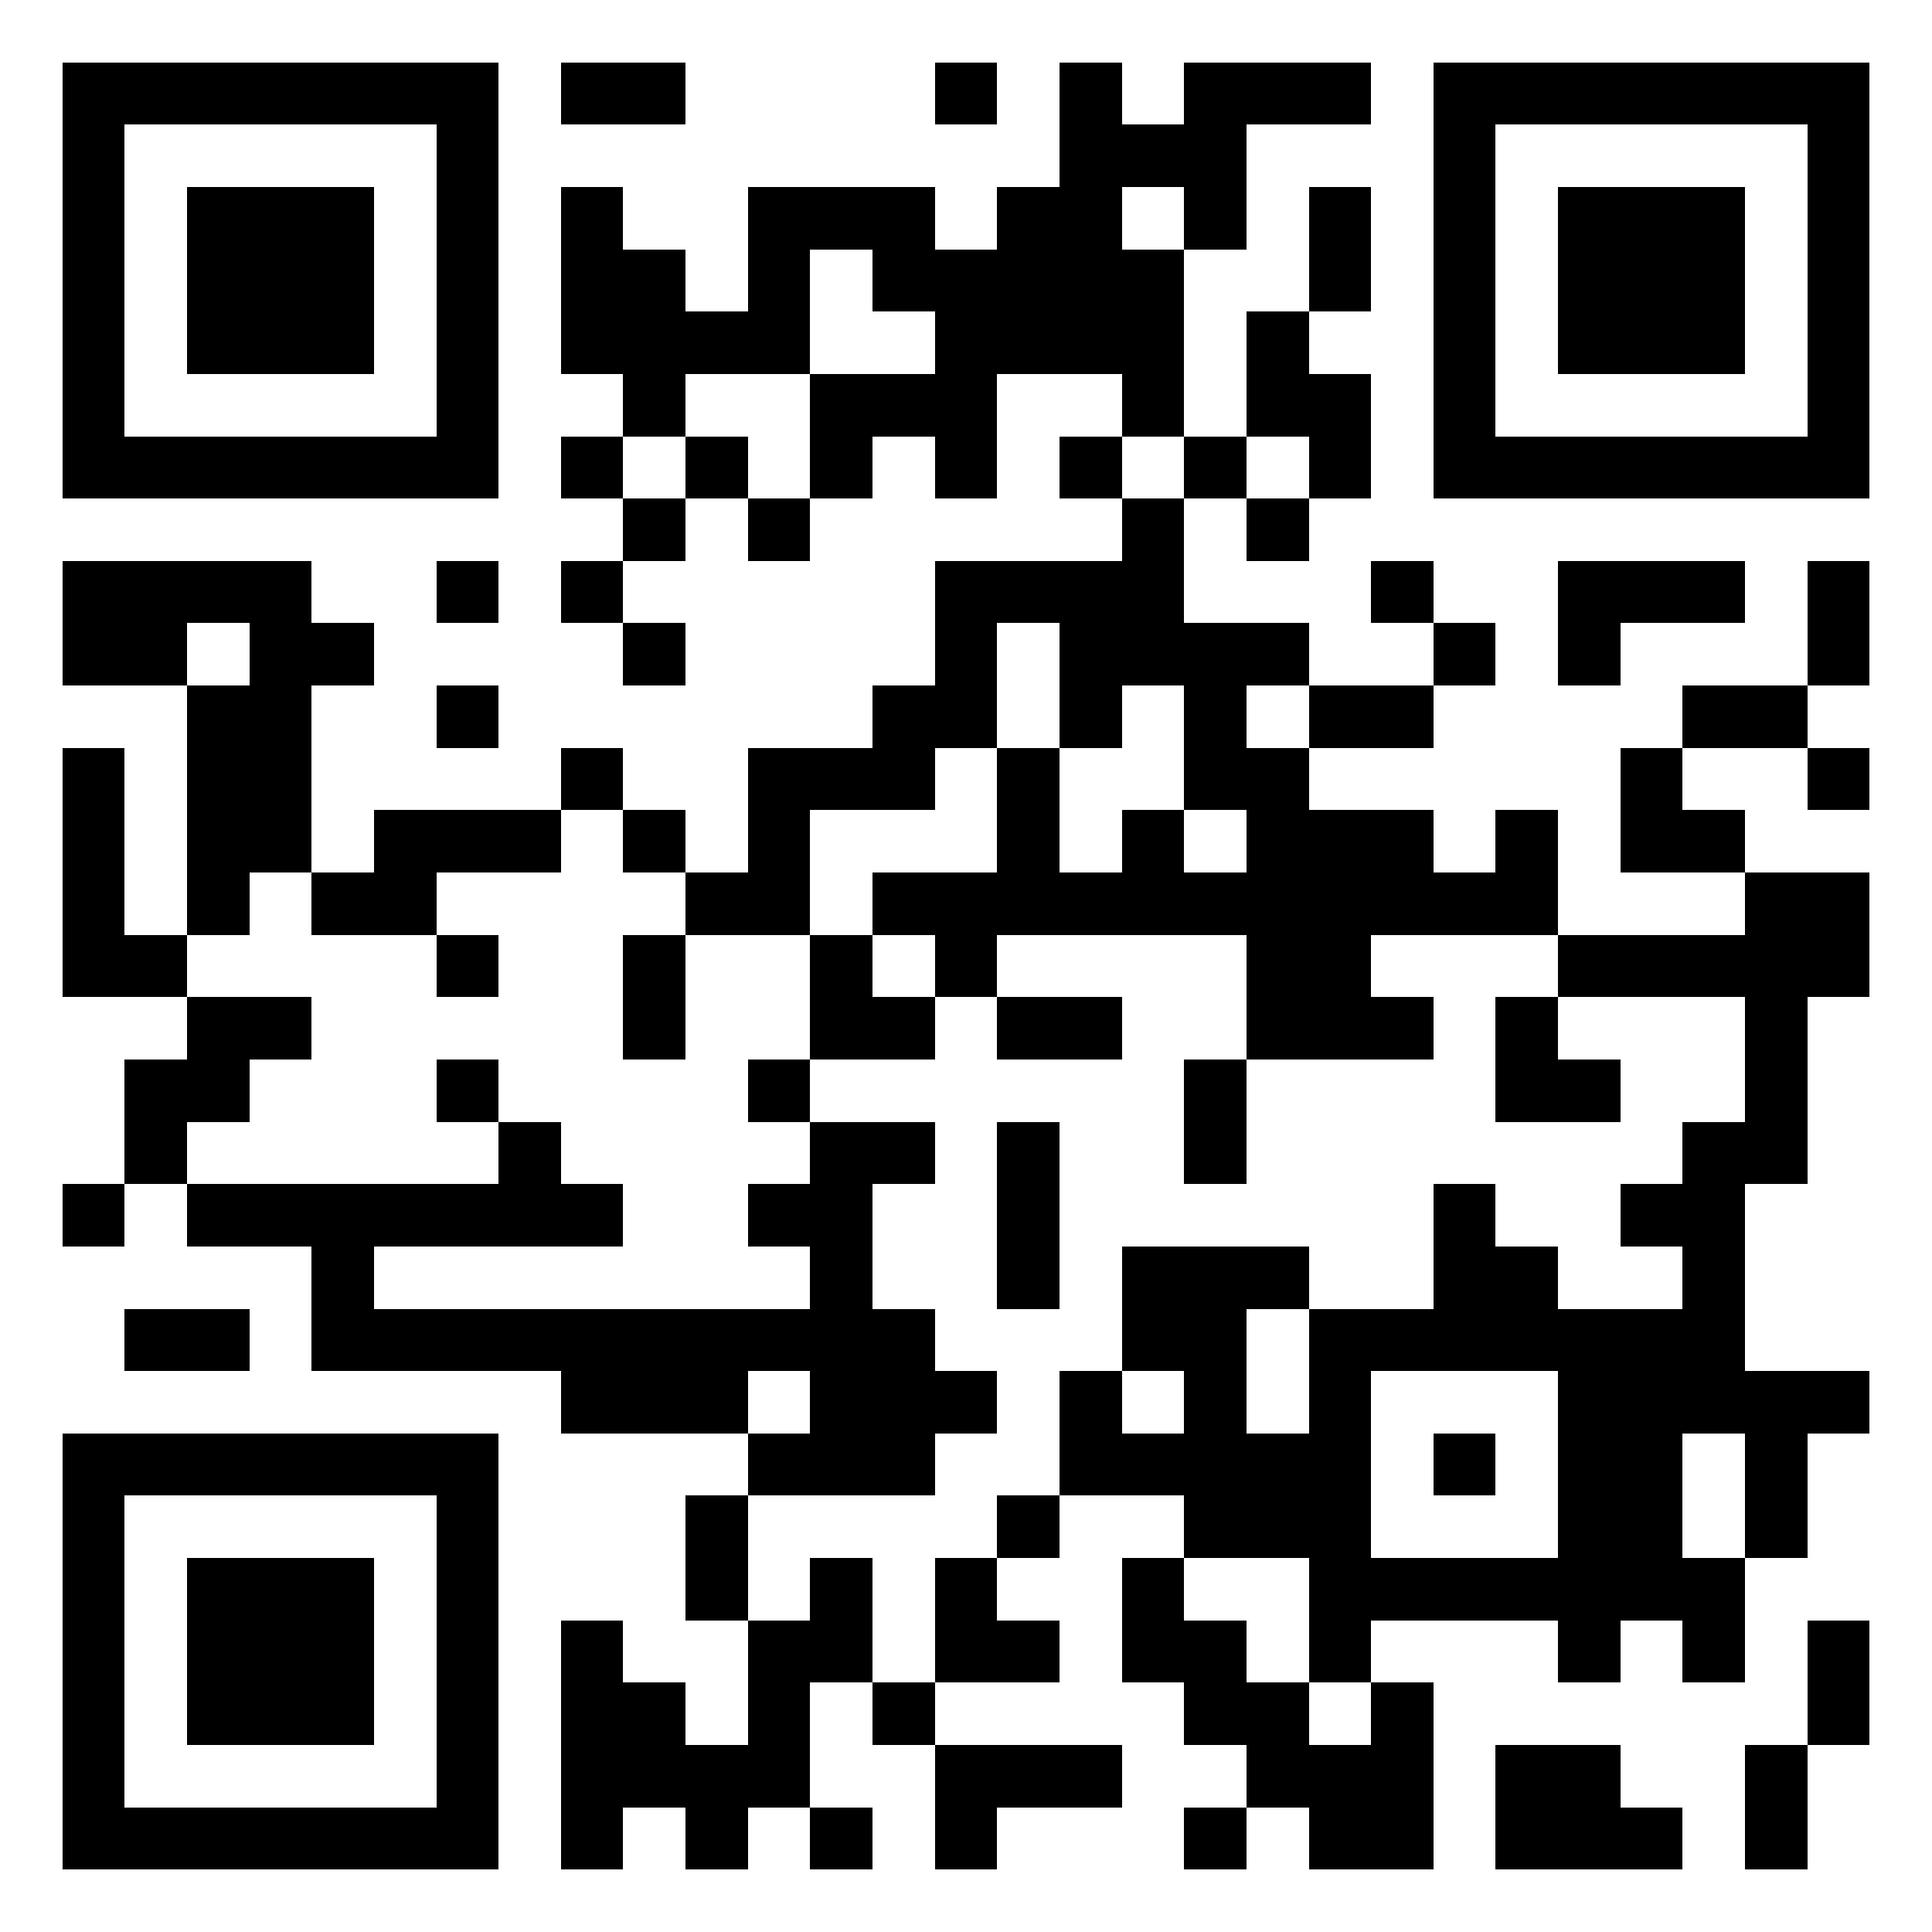 <svg width="100%" height="100%" viewBox="-1 -1 31 31" xmlns="http://www.w3.org/2000/svg" xmlns:xlink="http://www.w3.org/1999/xlink" shape-rendering="crispEdges" id="qr code"><rect id="qr background" fill-opacity="1" fill="rgb(255, 255, 255)" x="-1" y="-1" width="31" height="31"></rect><path fill-opacity="1" fill="rgb(0, 0, 0)" id="qr dark pixels" fill-rule="evenodd" d="M 8 0 L 10 0 L 10 1 L 8 1 z M 14 0 L 15 0 L 15 1 L 14 1 z M 16 0 L 17 0 L 17 1 L 18 1 L 18 0 L 21 0 L 21 1 L 19 1 L 19 3 L 18 3 L 18 2 L 17 2 L 17 3 L 18 3 L 18 6 L 17 6 L 17 5 L 15 5 L 15 7 L 14 7 L 14 6 L 13 6 L 13 7 L 12 7 L 12 5 L 14 5 L 14 4 L 13 4 L 13 3 L 12 3 L 12 5 L 10 5 L 10 6 L 9 6 L 9 5 L 8 5 L 8 2 L 9 2 L 9 3 L 10 3 L 10 4 L 11 4 L 11 2 L 14 2 L 14 3 L 15 3 L 15 2 L 16 2 z M 20 2 L 21 2 L 21 4 L 20 4 z M 19 4 L 20 4 L 20 5 L 21 5 L 21 7 L 20 7 L 20 6 L 19 6 z M 8 6 L 9 6 L 9 7 L 8 7 z M 10 6 L 11 6 L 11 7 L 10 7 z M 16 6 L 17 6 L 17 7 L 16 7 z M 18 6 L 19 6 L 19 7 L 18 7 z M 9 7 L 10 7 L 10 8 L 9 8 z M 11 7 L 12 7 L 12 8 L 11 8 z M 17 7 L 18 7 L 18 9 L 20 9 L 20 10 L 19 10 L 19 11 L 20 11 L 20 12 L 22 12 L 22 13 L 23 13 L 23 12 L 24 12 L 24 14 L 21 14 L 21 15 L 22 15 L 22 16 L 19 16 L 19 14 L 15 14 L 15 15 L 14 15 L 14 14 L 13 14 L 13 13 L 15 13 L 15 11 L 16 11 L 16 13 L 17 13 L 17 12 L 18 12 L 18 13 L 19 13 L 19 12 L 18 12 L 18 10 L 17 10 L 17 11 L 16 11 L 16 9 L 15 9 L 15 11 L 14 11 L 14 12 L 12 12 L 12 14 L 10 14 L 10 13 L 11 13 L 11 11 L 13 11 L 13 10 L 14 10 L 14 8 L 17 8 z M 19 7 L 20 7 L 20 8 L 19 8 z M 0 8 L 4 8 L 4 9 L 5 9 L 5 10 L 4 10 L 4 13 L 3 13 L 3 14 L 2 14 L 2 10 L 3 10 L 3 9 L 2 9 L 2 10 L 0 10 z M 6 8 L 7 8 L 7 9 L 6 9 z M 8 8 L 9 8 L 9 9 L 8 9 z M 21 8 L 22 8 L 22 9 L 21 9 z M 24 8 L 27 8 L 27 9 L 25 9 L 25 10 L 24 10 z M 28 8 L 29 8 L 29 10 L 28 10 z M 9 9 L 10 9 L 10 10 L 9 10 z M 22 9 L 23 9 L 23 10 L 22 10 z M 6 10 L 7 10 L 7 11 L 6 11 z M 20 10 L 22 10 L 22 11 L 20 11 z M 26 10 L 28 10 L 28 11 L 26 11 z M 0 11 L 1 11 L 1 14 L 2 14 L 2 15 L 0 15 z M 8 11 L 9 11 L 9 12 L 8 12 z M 25 11 L 26 11 L 26 12 L 27 12 L 27 13 L 25 13 z M 28 11 L 29 11 L 29 12 L 28 12 z M 5 12 L 8 12 L 8 13 L 6 13 L 6 14 L 4 14 L 4 13 L 5 13 z M 9 12 L 10 12 L 10 13 L 9 13 z M 27 13 L 29 13 L 29 15 L 28 15 L 28 18 L 27 18 L 27 21 L 29 21 L 29 22 L 28 22 L 28 24 L 27 24 L 27 22 L 26 22 L 26 24 L 27 24 L 27 26 L 26 26 L 26 25 L 25 25 L 25 26 L 24 26 L 24 25 L 21 25 L 21 26 L 20 26 L 20 24 L 18 24 L 18 23 L 16 23 L 16 21 L 17 21 L 17 22 L 18 22 L 18 21 L 17 21 L 17 19 L 20 19 L 20 20 L 19 20 L 19 22 L 20 22 L 20 20 L 22 20 L 22 18 L 23 18 L 23 19 L 24 19 L 24 20 L 26 20 L 26 19 L 25 19 L 25 18 L 26 18 L 26 17 L 27 17 L 27 15 L 24 15 L 24 14 L 27 14 zM 21 21 L 24 21 L 24 24 L 21 24 z M 6 14 L 7 14 L 7 15 L 6 15 z M 9 14 L 10 14 L 10 16 L 9 16 z M 12 14 L 13 14 L 13 15 L 14 15 L 14 16 L 12 16 z M 2 15 L 4 15 L 4 16 L 3 16 L 3 17 L 2 17 L 2 18 L 1 18 L 1 16 L 2 16 z M 15 15 L 17 15 L 17 16 L 15 16 z M 23 15 L 24 15 L 24 16 L 25 16 L 25 17 L 23 17 z M 6 16 L 7 16 L 7 17 L 6 17 z M 11 16 L 12 16 L 12 17 L 11 17 z M 18 16 L 19 16 L 19 18 L 18 18 z M 7 17 L 8 17 L 8 18 L 9 18 L 9 19 L 5 19 L 5 20 L 12 20 L 12 19 L 11 19 L 11 18 L 12 18 L 12 17 L 14 17 L 14 18 L 13 18 L 13 20 L 14 20 L 14 21 L 15 21 L 15 22 L 14 22 L 14 23 L 11 23 L 11 22 L 12 22 L 12 21 L 11 21 L 11 22 L 8 22 L 8 21 L 4 21 L 4 19 L 2 19 L 2 18 L 7 18 z M 15 17 L 16 17 L 16 20 L 15 20 z M 0 18 L 1 18 L 1 19 L 0 19 z M 1 20 L 3 20 L 3 21 L 1 21 z M 22 22 L 23 22 L 23 23 L 22 23 z M 10 23 L 11 23 L 11 25 L 10 25 z M 15 23 L 16 23 L 16 24 L 15 24 z M 12 24 L 13 24 L 13 26 L 12 26 L 12 28 L 11 28 L 11 29 L 10 29 L 10 28 L 9 28 L 9 29 L 8 29 L 8 25 L 9 25 L 9 26 L 10 26 L 10 27 L 11 27 L 11 25 L 12 25 z M 14 24 L 15 24 L 15 25 L 16 25 L 16 26 L 14 26 z M 17 24 L 18 24 L 18 25 L 19 25 L 19 26 L 20 26 L 20 27 L 21 27 L 21 26 L 22 26 L 22 29 L 20 29 L 20 28 L 19 28 L 19 27 L 18 27 L 18 26 L 17 26 z M 28 25 L 29 25 L 29 27 L 28 27 z M 13 26 L 14 26 L 14 27 L 13 27 z M 14 27 L 17 27 L 17 28 L 15 28 L 15 29 L 14 29 z M 23 27 L 25 27 L 25 28 L 26 28 L 26 29 L 23 29 z M 27 27 L 28 27 L 28 29 L 27 29 z M 12 28 L 13 28 L 13 29 L 12 29 z M 18 28 L 19 28 L 19 29 L 18 29 z"></path><path id="qr squares" d="M0,0h7h0v0v7v0h0h-7h0v0v-7v0h0zM1,1h5h0v0v5v0h0h-5h0v0v-5v0h0zM2,2h3h0v0v3v0h0h-3h0v0v-3v0h0z M22,0h7h0v0v7v0h0h-7h0v0v-7v0h0zM23,1h5h0v0v5v0h0h-5h0v0v-5v0h0zM24,2h3h0v0v3v0h0h-3h0v0v-3v0h0z M0,22h7h0v0v7v0h0h-7h0v0v-7v0h0zM1,23h5h0v0v5v0h0h-5h0v0v-5v0h0zM2,24h3h0v0v3v0h0h-3h0v0v-3v0h0z" fill-rule="evenodd" fill-opacity="1" fill="rgb(0, 0, 0)"></path></svg>